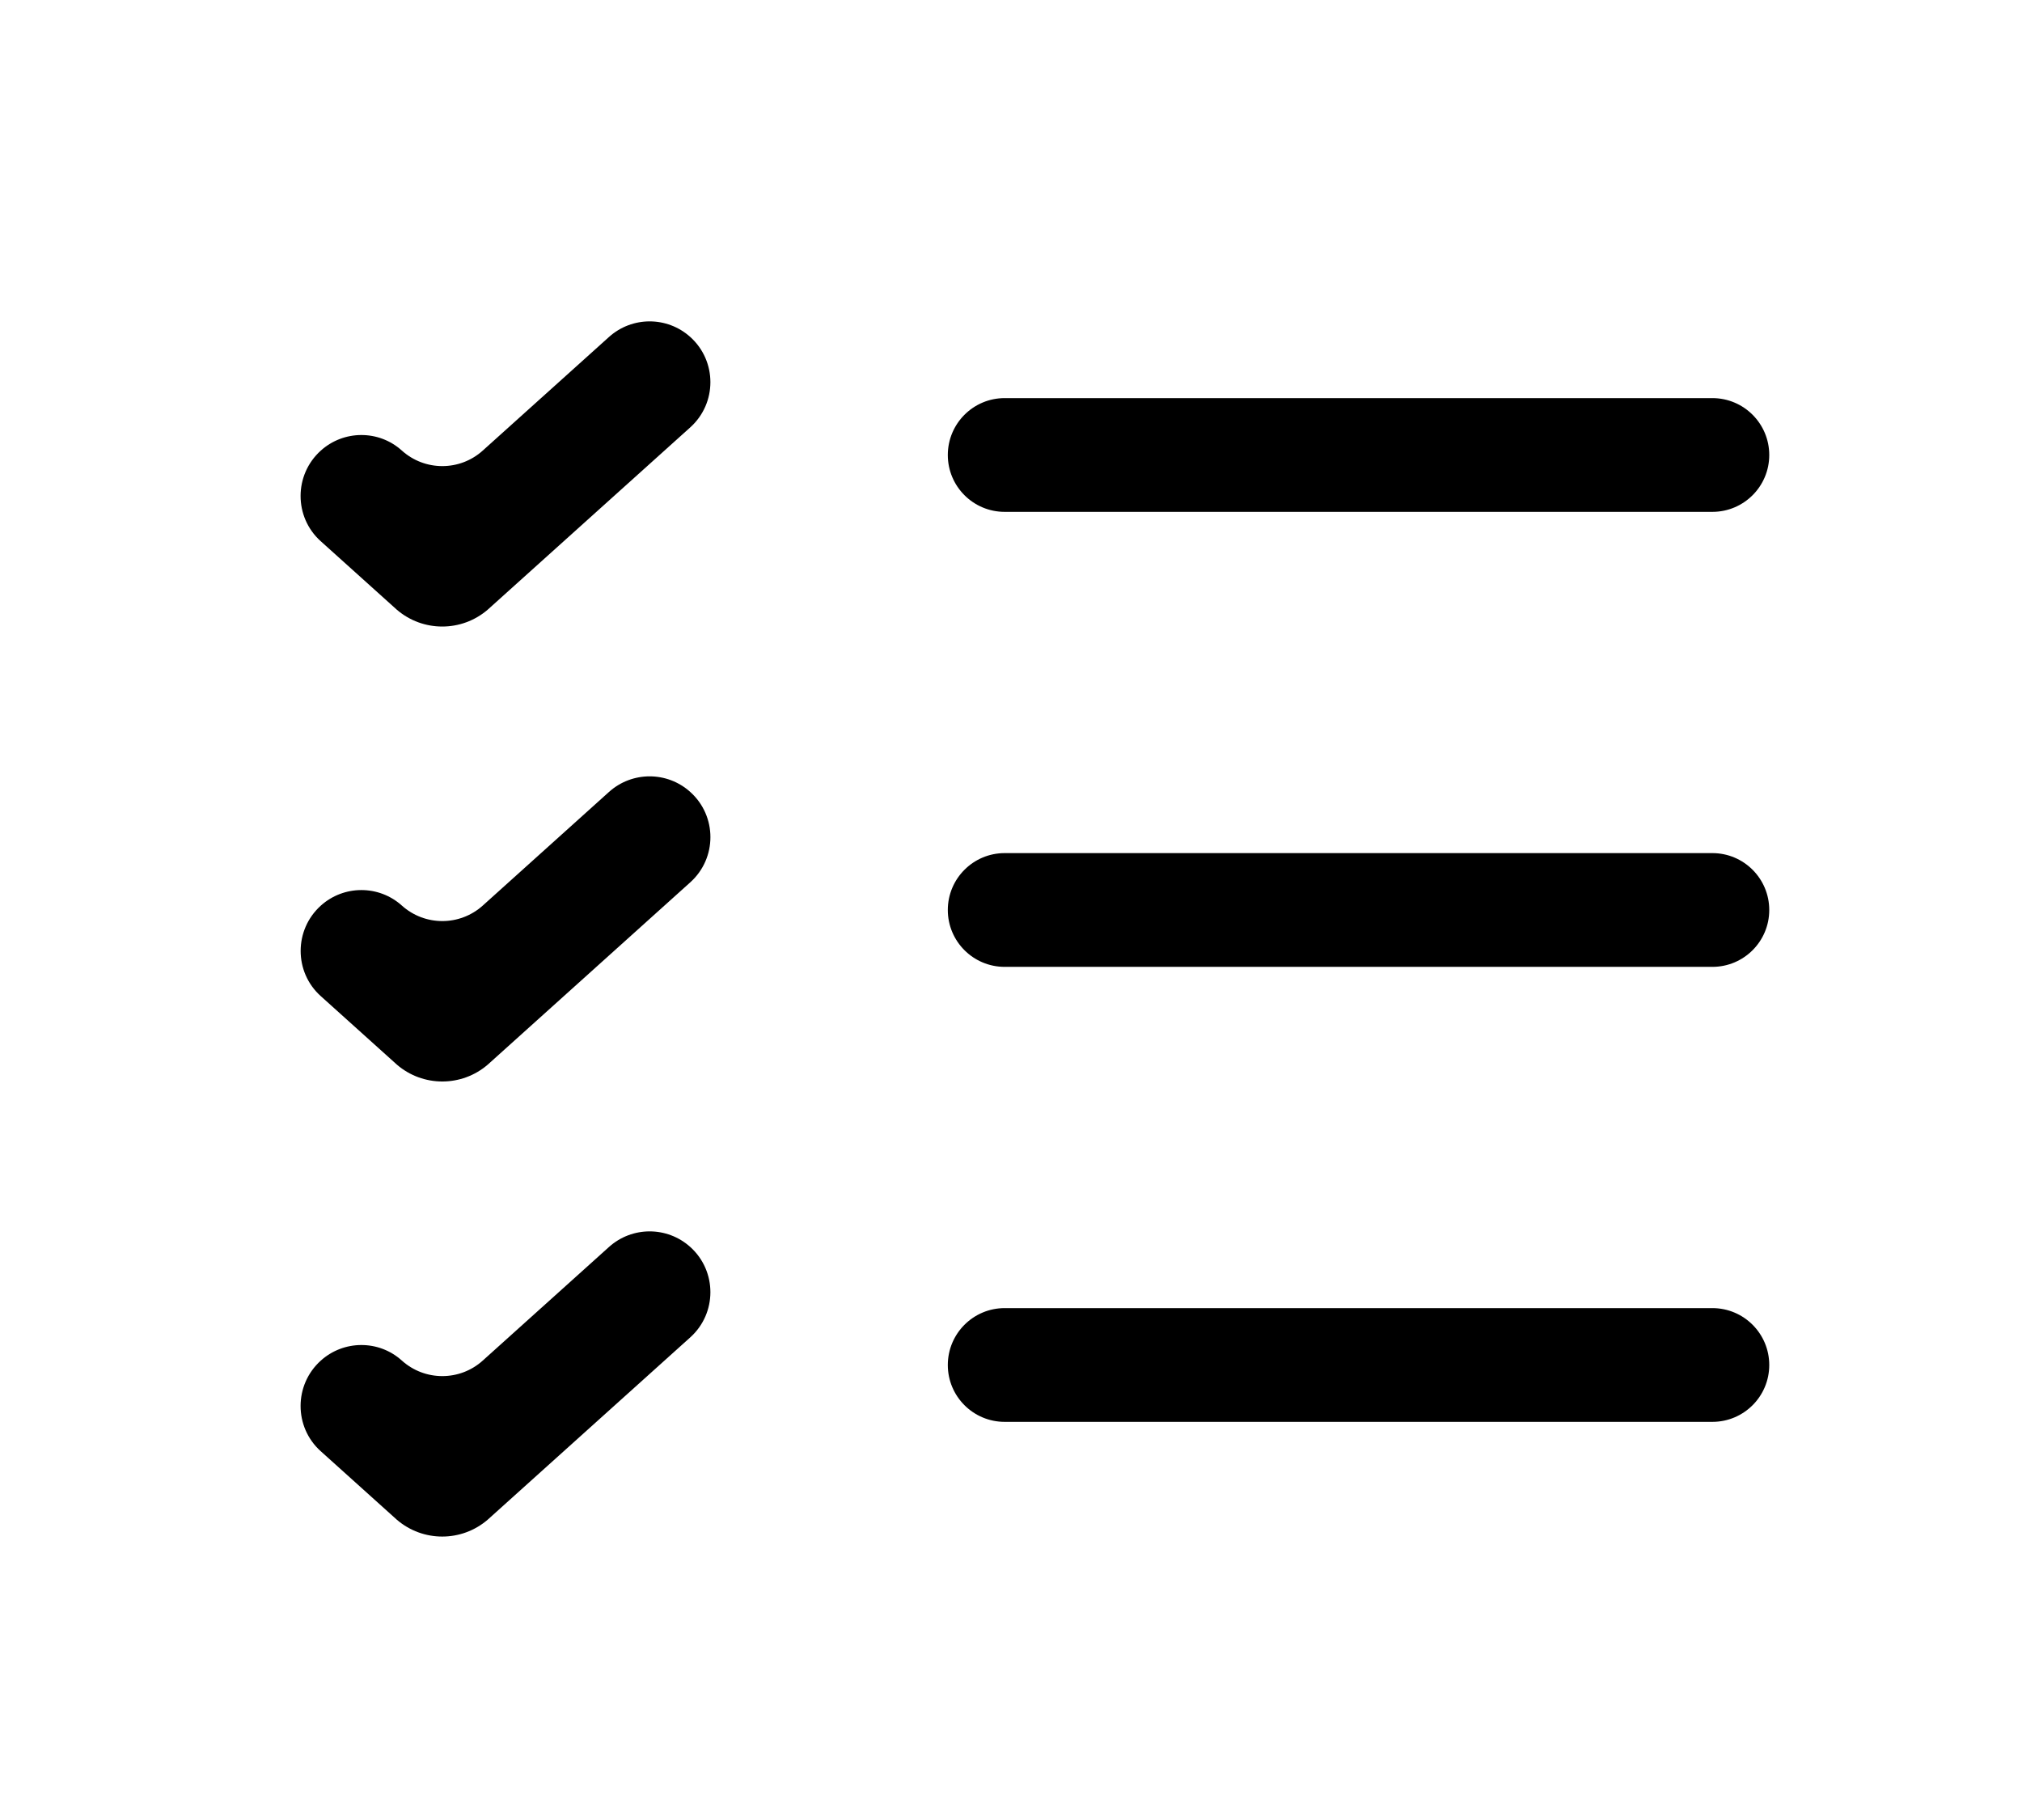 <svg width="60" height="54" viewBox="0 0 60 54" fill="none" xmlns="http://www.w3.org/2000/svg">
<g id="la:list-alt-solid">
<path id="Vector" d="M20.484 9.999C19.798 9.381 18.756 9.381 18.07 9.999L14.326 13.368C13.644 13.983 12.607 13.983 11.924 13.368C11.242 12.752 10.201 12.755 9.519 13.37C8.722 14.087 8.719 15.339 9.515 16.056L11.775 18.09C12.55 18.756 13.696 18.756 14.471 18.09L20.483 12.68C21.279 11.963 21.279 10.716 20.484 9.999ZM29.812 11.812C28.881 11.812 28.125 12.568 28.125 13.5C28.125 14.432 28.881 15.187 29.812 15.187H50.812C51.745 15.187 52.5 14.432 52.5 13.5C52.5 12.568 51.745 11.812 50.812 11.812H29.812ZM20.483 23.498C19.798 22.88 18.756 22.88 18.07 23.498L14.326 26.868C13.643 27.482 12.607 27.482 11.924 26.868C11.241 26.254 10.203 26.256 9.52 26.87C8.724 27.587 8.721 28.838 9.517 29.554L11.777 31.588C12.552 32.255 13.698 32.255 14.473 31.588L20.483 26.179C21.28 25.462 21.28 24.214 20.483 23.498ZM29.812 25.312C28.881 25.312 28.125 26.068 28.125 27C28.125 27.932 28.881 28.687 29.812 28.687H50.812C51.745 28.687 52.5 27.932 52.5 27C52.5 26.068 51.745 25.312 50.812 25.312H29.812ZM20.484 36.999C19.798 36.381 18.756 36.381 18.07 36.999L14.326 40.368C13.644 40.983 12.607 40.983 11.924 40.368C11.242 39.752 10.201 39.755 9.519 40.37C8.722 41.087 8.719 42.339 9.515 43.056L11.775 45.09C12.55 45.757 13.696 45.757 14.471 45.09L20.483 39.68C21.279 38.964 21.279 37.716 20.484 36.999ZM29.812 38.812C28.881 38.812 28.125 39.568 28.125 40.5C28.125 41.432 28.881 42.187 29.812 42.187H50.812C51.745 42.187 52.5 41.432 52.5 40.5C52.5 39.568 51.745 38.812 50.812 38.812H29.812Z" fill="black"/>
</g>
</svg>
